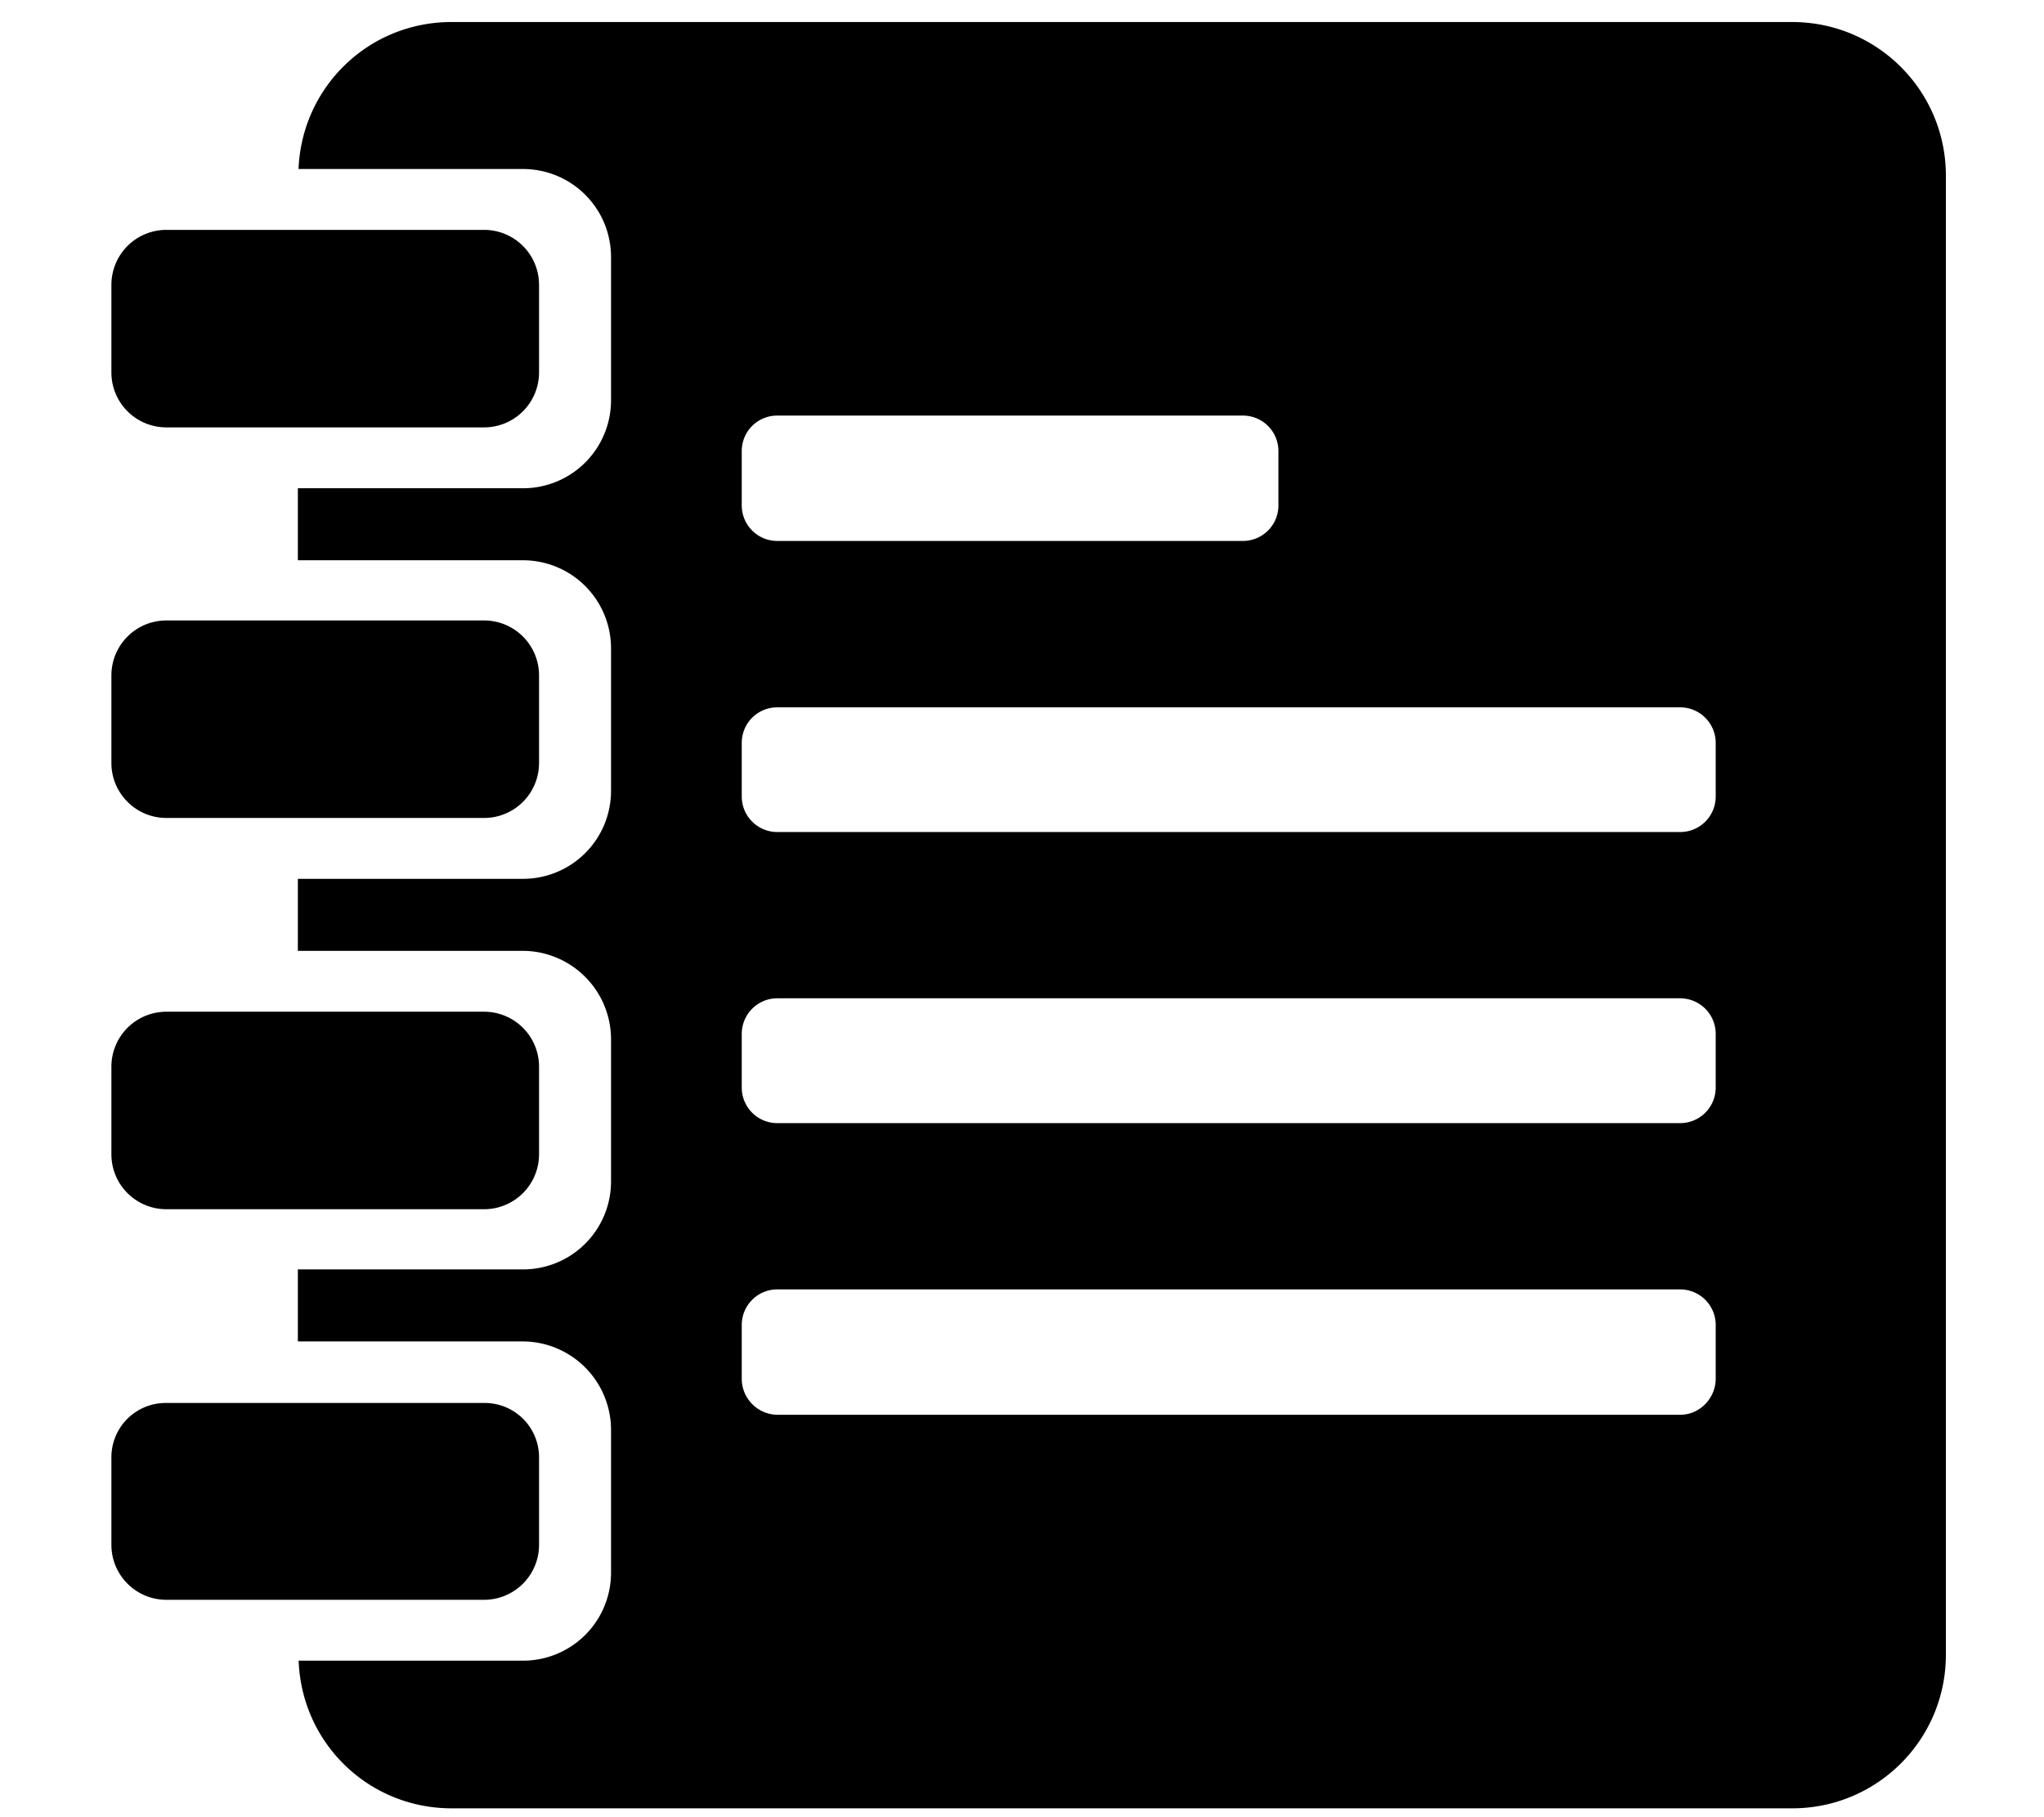 <svg width="18" height="16" fill="none" xmlns="http://www.w3.org/2000/svg"><path d="M3.976.194c-.73 0-1.318.572-1.347 1.294h1.974c.432 0 .778.346.778.778v1.255a.775.775 0 0 1-.778.778h-1.98v.634h1.98c.432 0 .778.347.778.778V6.96a.775.775 0 0 1-.778.778h-1.98v.634h1.98a.78.78 0 0 1 .778.785v1.242a.775.775 0 0 1-.778.778h-1.98v.634h1.98a.78.78 0 0 1 .778.784v1.249a.775.775 0 0 1-.778.778H2.63c.026.725.615 1.3 1.347 1.3h11.806c.748 0 1.353-.604 1.353-1.353V1.547c0-.748-.605-1.353-1.353-1.353H3.976Zm-2.51 1.83a.484.484 0 0 0-.485.484v.771c0 .268.217.484.484.484h2.798a.484.484 0 0 0 .484-.484v-.77a.484.484 0 0 0-.484-.485H1.465Zm5.38 1.635h4.098c.175 0 .314.14.314.313v.478c0 .174-.14.313-.314.313H6.845a.313.313 0 0 1-.313-.313v-.478c0-.174.14-.313.313-.313Zm-5.38 1.804a.484.484 0 0 0-.485.484v.771c0 .267.217.484.484.484h2.798a.484.484 0 0 0 .484-.484v-.771a.484.484 0 0 0-.484-.484H1.465Zm5.38.765h7.949c.174 0 .314.14.314.314v.47c0 .175-.14.314-.314.314h-7.95a.313.313 0 0 1-.313-.314v-.47c0-.175.14-.314.313-.314Zm0 2.562h7.949c.174 0 .314.14.314.314v.471c0 .174-.14.314-.314.314h-7.95a.313.313 0 0 1-.313-.314v-.47c0-.175.14-.315.313-.315Zm-5.38.118a.484.484 0 0 0-.485.484v.771c0 .268.217.484.484.484h2.798a.484.484 0 0 0 .484-.484v-.771a.484.484 0 0 0-.484-.484H1.465Zm5.38 2.445h7.949c.174 0 .314.14.314.314v.47c0 .175-.14.32-.314.32h-7.95a.318.318 0 0 1-.313-.32v-.47c0-.174.14-.314.313-.314Zm-5.38 1a.478.478 0 0 0-.485.478v.771c0 .267.217.484.484.484h2.798a.484.484 0 0 0 .484-.484v-.771a.478.478 0 0 0-.484-.478H1.465Z" fill="#000"/></svg>